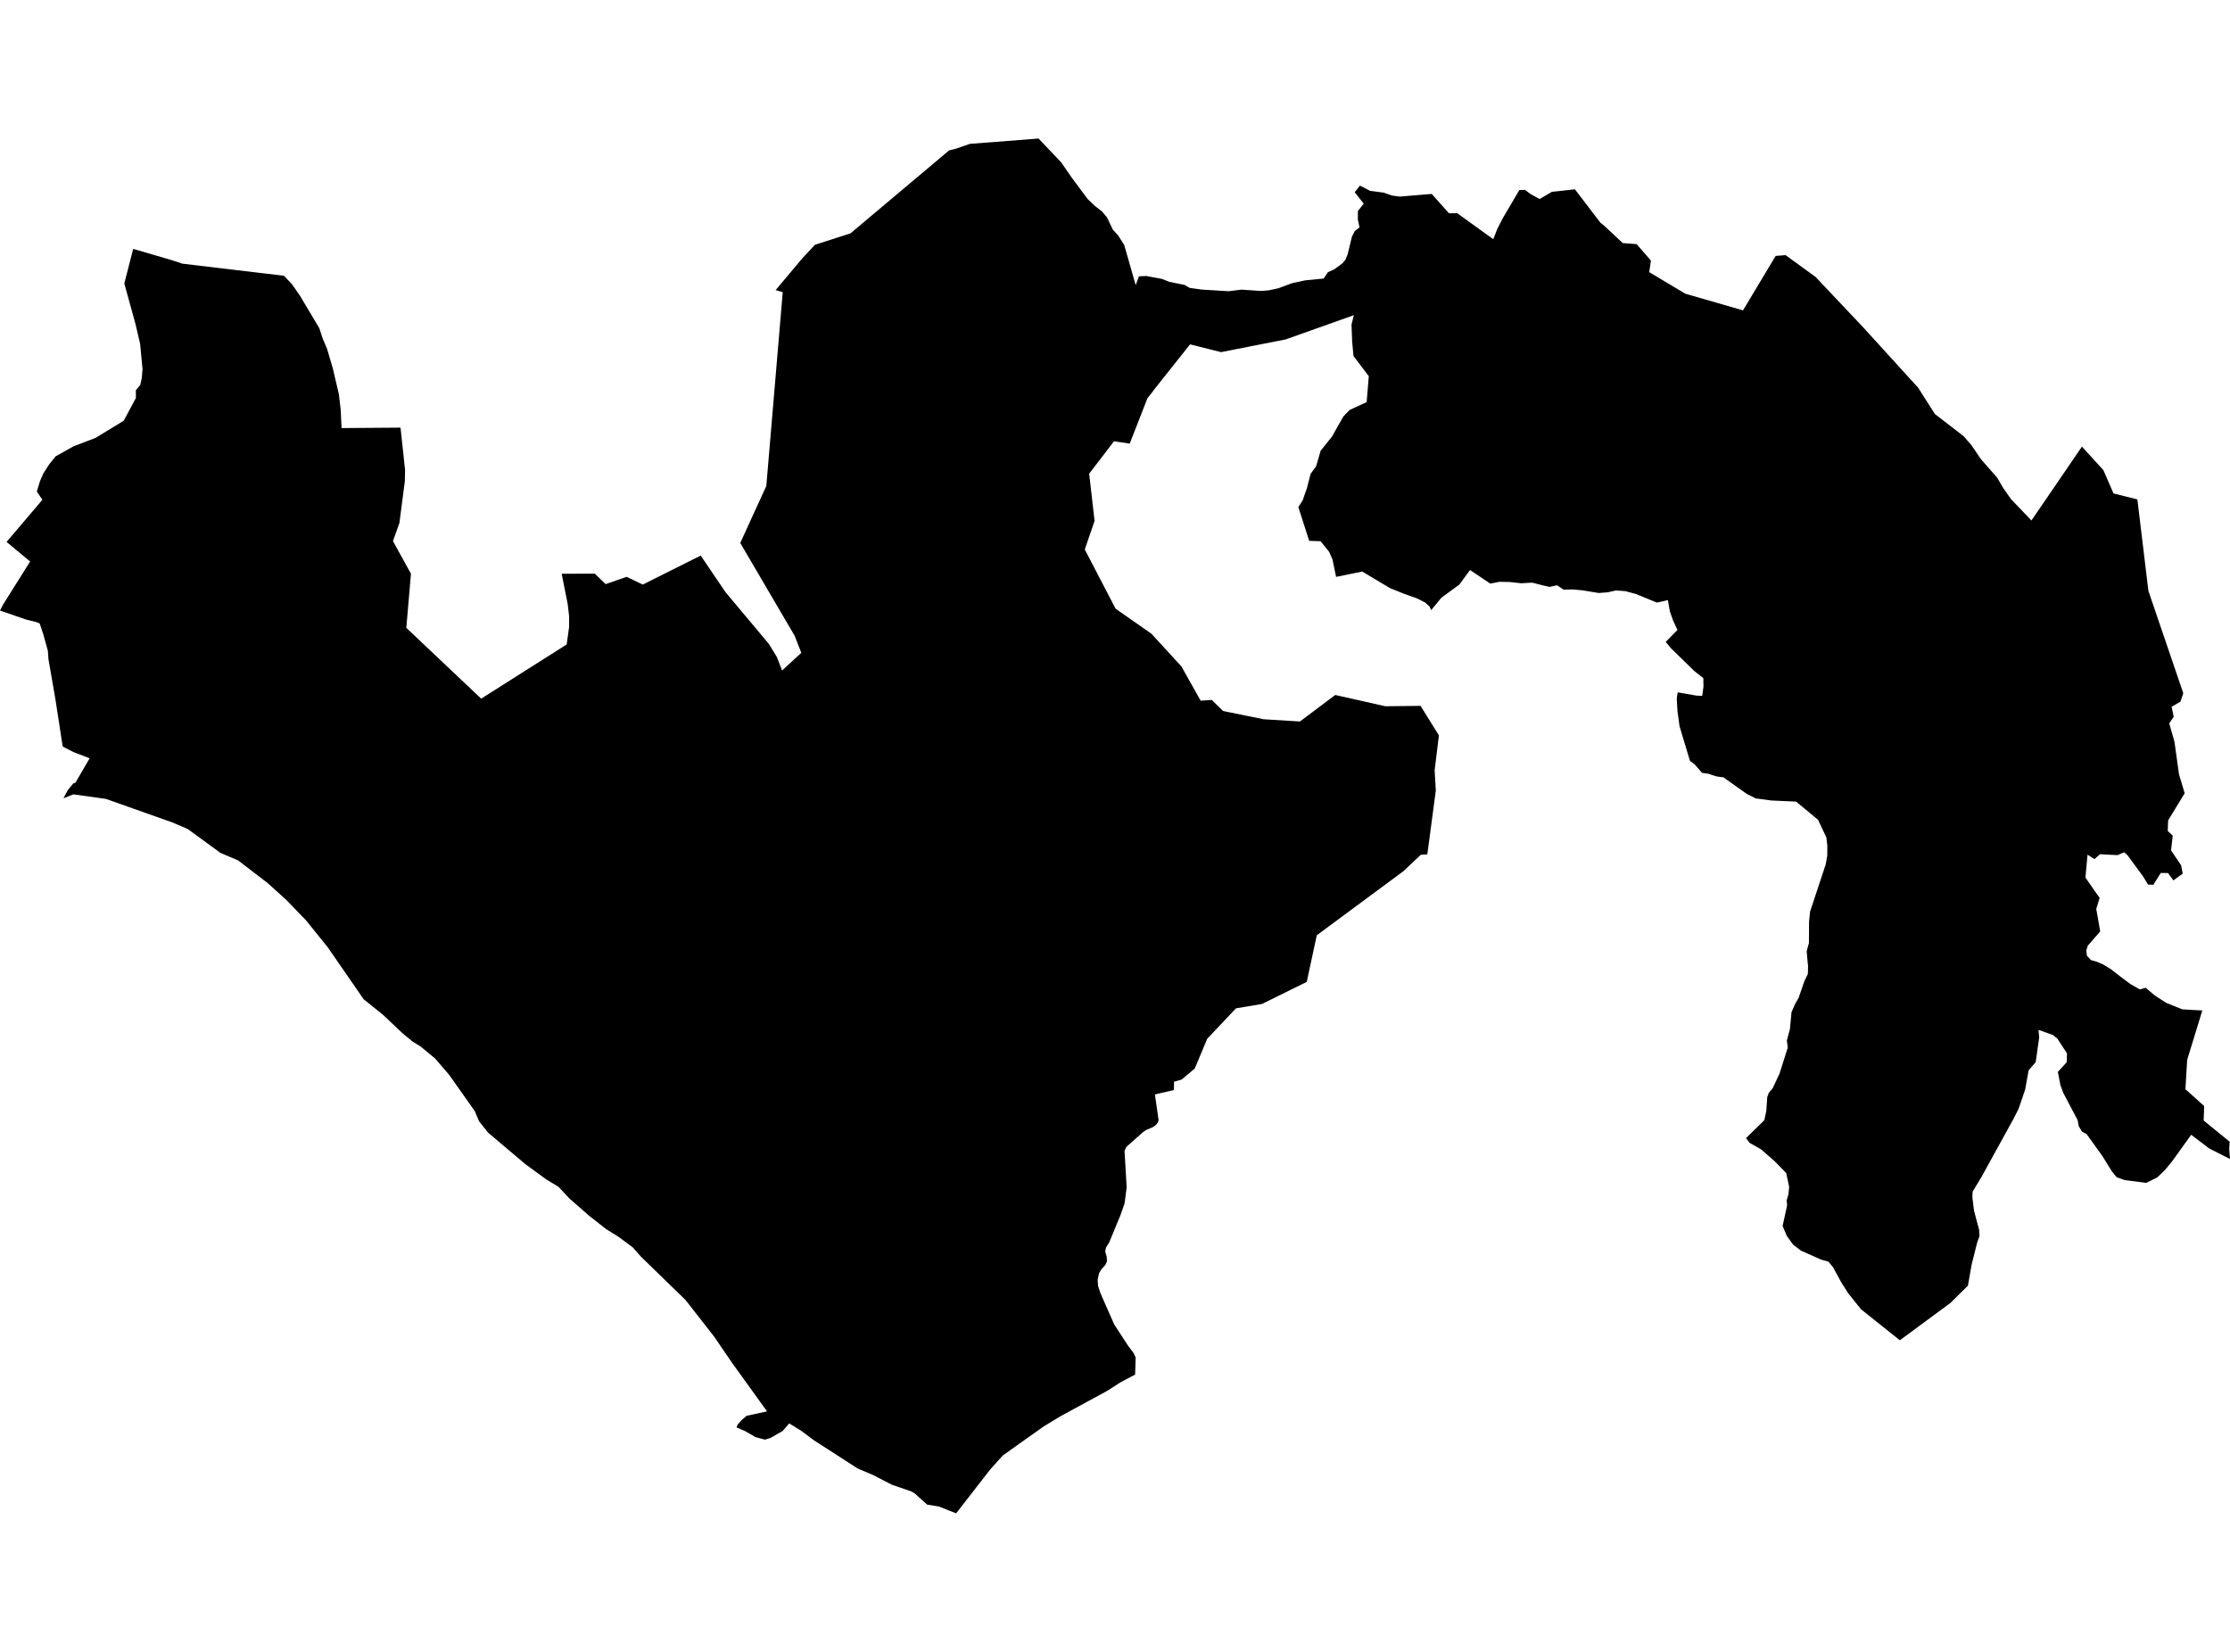 <?xml version='1.0'?>
<svg  baseProfile = 'tiny' width = '540' height = '400' stroke-linecap = 'round' stroke-linejoin = 'round' version='1.1' xmlns='http://www.w3.org/2000/svg'>
<path id='0921301001' title='0921301001'  d='M 504.143 108.147 509.341 113.85 511.79 119.482 514.882 120.258 517.571 120.932 520.237 143.065 528.683 167.852 528.01 169.904 525.868 171.143 526.373 173.58 525.284 175.156 526.554 179.614 527.649 187.501 529.026 192.086 525.02 198.655 524.923 201.23 526.133 202.349 525.723 205.923 528.166 209.533 528.539 211.548 526.295 213.185 524.983 211.404 523.233 211.386 521.44 214.249 520.158 214.201 518.925 212.186 515.171 207.084 514.359 206.38 512.795 207.066 510.208 206.946 508.535 206.843 507.181 208.029 505.503 206.958 504.997 212.493 507.181 215.663 508.439 217.414 507.615 220.091 508.571 225.542 505.581 228.989 505.19 230.144 505.352 231.426 506.321 232.473 507.759 232.888 509.305 233.562 511.164 234.687 511.712 235.126 513.914 236.822 515.881 238.284 518.155 239.59 519.563 239.193 521.819 241.07 524.514 242.821 528.437 244.403 530.819 244.553 533.298 244.68 529.628 256.646 529.207 263.751 533.743 267.824 533.623 271.314 533.857 271.524 539.91 276.457 539.807 278.238 540 280.651 535.001 278.124 530.603 274.785 526.054 281.12 524.177 283.406 522.409 285.091 520.947 285.825 519.695 286.432 514.443 285.747 512.56 285.067 511.381 283.629 509.07 279.893 505.268 274.61 504.143 274.009 503.379 272.703 503.163 271.548 503.138 271.314 499.613 264.611 498.927 262.752 498.319 259.558 500.293 257.404 500.449 257.242 500.521 255.07 498.187 251.484 497.11 250.624 493.633 249.378 493.795 251.213 493.41 253.915 492.953 257.193 491.238 259.167 490.39 263.859 488.79 268.534 487.388 271.289 487.232 271.554 479.807 285.025 477.678 288.55 477.606 289.862 478.009 293.159 479.254 297.821 479.338 299.313 478.767 300.913 477.431 306.244 476.535 311.328 472.293 315.515 460.05 324.545 450.647 317.037 447.554 313.169 445.948 310.66 443.848 306.815 442.747 305.504 440.991 305.017 436.099 302.833 434.216 301.395 432.694 299.307 431.665 296.871 432.766 291.811 432.634 290.71 433.073 289.212 433.248 287.401 432.532 284.05 429.698 281.15 426.473 278.335 423.67 276.746 422.804 275.597 426.919 271.566 427.232 271.253 427.719 268.973 427.941 265.664 428.326 264.642 429.289 263.456 430.919 259.967 432.911 253.692 432.694 251.959 433.44 249.156 433.819 245.089 434.674 243.145 435.552 241.593 436.9 237.683 436.948 237.574 437.778 235.842 437.826 233.85 437.742 233.195 437.495 230.313 438.037 228.346 438.067 223.154 438.319 220.735 442.092 209.34 442.477 207.192 442.495 204.75 442.254 202.783 440.251 198.517 434.926 194.107 428.994 193.842 425.126 193.331 422.978 192.236 418.153 188.819 417.395 188.247 415.698 188.019 414.441 187.628 413.731 187.369 412.137 187.14 410.356 185.077 409.225 184.24 406.71 175.884 406.229 172.4 406.145 171.245 406.03 169.122 406.259 167.648 410.837 168.448 412.197 168.49 412.498 166.312 412.468 164.212 410.314 162.522 404.544 156.879 403.359 155.441 406.199 152.541 405.146 150.261 404.376 148.113 403.87 145.309 401.229 145.923 396.097 143.817 393.589 143.15 391.315 142.975 389.305 143.426 387.133 143.595 383.265 142.957 380.78 142.728 378.632 142.789 377.038 141.724 375.233 142.121 373.561 141.736 371.022 141.092 368.357 141.236 365.583 140.93 363.098 140.887 360.878 141.321 355.975 138.036 353.376 141.561 349.05 144.726 346.554 147.752 346.187 146.892 345.134 145.923 343.618 145.147 343.197 144.936 339.954 143.769 336.603 142.422 329.889 138.409 329.853 138.421 329.835 138.409 328.493 138.685 323.542 139.69 322.663 135.455 321.869 133.644 319.793 131.057 318.356 131.009 317.02 130.967 316.743 130.1 316.28 128.656 314.397 122.791 315.438 121.184 316.057 119.373 316.238 118.862 316.497 118.14 316.689 117.382 317.369 114.723 318.692 112.93 319.799 109.152 322.555 105.698 325.304 100.831 326.814 99.279 328.318 98.581 330.936 97.372 331.459 91.097 331.116 90.646 327.753 86.206 327.422 82.662 327.272 78.595 327.837 76.339 327.777 76.357 327.783 76.339 311.335 82.187 297.894 84.834 296.517 85.105 295.668 85.267 288.226 83.396 288.22 83.408 288.172 83.396 285.585 86.651 279.178 94.707 279.232 94.707 277.854 96.433 273.565 107.425 273.516 107.413 269.798 106.866 269.792 106.872 269.744 106.866 263.746 114.711 265.052 126.142 262.681 133.054 266.279 139.967 268.18 143.613 269.04 145.273 270.147 147.397 274.305 150.303 277.62 152.619 278.829 153.467 283.395 158.449 284.051 159.165 286.078 161.379 286.361 161.878 287.679 164.218 288.551 165.771 290.747 169.675 290.795 169.669 290.795 169.675 293.436 169.483 294.248 170.289 295.957 171.961 296.192 172.166 302.25 173.405 306.004 174.169 314.734 174.705 314.74 174.705 314.788 174.705 316.936 173.092 323.331 168.291 332.981 170.451 332.987 170.463 335.472 171.017 335.52 171.017 335.526 171.017 337.12 170.999 343.991 170.927 348.437 178.068 347.402 186.521 347.685 191.424 345.633 206.88 344.045 206.994 339.852 210.947 318.861 226.48 316.43 237.767 305.583 243.115 302.376 243.657 299.296 244.168 292.329 251.538 289.303 258.764 286.102 261.429 284.304 261.934 284.262 263.95 279.665 265.021 280.562 271.283 280.453 271.548 280.351 271.837 279.99 272.336 279.208 272.914 277.589 273.606 276.759 274.159 272.752 277.721 272.313 278.714 272.825 287.545 272.319 291.402 271.315 294.266 268.631 300.781 267.825 302.093 267.621 303.037 267.994 304.319 268.024 304.95 268.078 305.396 267.639 306.34 266.784 307.261 266.135 308.313 265.804 309.89 265.888 311.358 266.496 313.187 269.798 320.695 273.113 325.791 274.479 327.614 275.003 328.715 274.87 332.854 273.174 333.756 271.327 334.731 268.33 336.662 267.681 337.029 256.87 342.901 255.702 343.611 252.76 345.386 242.846 352.431 239.807 355.8 231.529 366.454 227.426 364.824 224.496 364.337 221.506 361.629 220.646 361.136 215.989 359.536 211.459 357.201 207.693 355.595 197.158 348.809 194.018 346.468 191.106 344.676 189.548 346.493 186.558 348.207 185.228 348.61 182.924 347.991 180.517 346.589 178.346 345.632 178.628 344.976 179.513 343.948 180.782 342.841 185.739 341.764 177.166 329.864 172.979 323.727 165.988 314.775 155.225 304.319 153.252 302.075 149.792 299.5 146.67 297.55 142.633 294.374 137.88 290.211 135.257 287.395 132.243 285.572 127.129 281.83 118.177 274.249 116.023 271.536 115.969 271.428 114.964 269.051 108.75 260.25 105.356 256.309 101.867 253.421 99.924 252.224 97.457 250.197 92.783 245.763 88.06 241.966 79.336 229.35 74.096 222.853 69.289 217.871 64.747 213.78 57.654 208.342 53.388 206.531 45.435 200.731 41.741 199.155 25.659 193.457 17.76 192.35 15.365 193.313 16.424 191.31 17.772 189.679 18.241 189.571 21.707 183.621 20.888 183.308 17.748 182.099 15.215 180.793 15.179 180.775 13.44 169.453 11.732 159.604 11.587 157.582 10.492 153.63 9.614 150.983 9.036 150.7 6.263 150.008 0 147.842 0.776 146.344 7.298 135.966 1.594 131.231 10.264 121.022 8.916 119.036 9.686 116.486 10.456 114.747 10.51 114.614 11.96 112.376 13.494 110.481 14.144 110.132 17.766 108.093 23.138 106.035 29.961 101.878 32.909 96.373 32.897 94.484 33.962 93.221 34.323 91.614 34.515 89.412 33.932 83.27 32.801 78.427 30.833 71.298 30.099 68.65 32.247 60.282 32.247 60.264 41.494 62.965 44.051 63.813 44.141 63.843 56.077 65.269 67.833 66.659 68.742 66.767 70.691 68.801 72.249 71.051 72.616 71.574 74.09 74.047 77.339 79.498 78.115 81.904 79.228 84.551 80.588 89.184 82.062 95.477 82.501 99.225 82.711 103.659 96.988 103.551 98.089 113.802 98.029 116.558 96.723 126.617 95.815 129.18 95.159 131.033 99.515 138.932 99.382 140.478 98.39 152.029 114.646 167.407 114.646 167.413 114.676 167.437 114.688 167.449 116.517 169.182 129.223 161.126 137.225 156.06 137.802 151.885 137.814 149.184 137.459 146.218 136.009 138.932 144.035 138.914 145.389 140.22 146.658 141.447 147.266 141.236 149.425 140.484 150.28 140.196 150.695 140.051 151.748 139.684 152.776 140.177 155.652 141.555 156.771 140.996 157.698 140.532 158.456 140.147 160.892 138.926 164.863 136.941 169.682 134.528 173.43 140.069 175.662 143.36 186.179 155.922 188.134 159.117 189.379 162.359 194.036 158.088 192.442 153.979 184.253 140.009 179.26 131.484 179.771 130.353 179.832 130.221 181.949 125.582 185.565 117.677 189.542 70.756 189.397 70.708 187.827 70.245 194.301 62.526 197.339 59.277 205.96 56.504 208.794 54.115 210.563 52.623 211.393 51.925 229.839 36.409 231.565 35.982 234.856 34.833 251.485 33.546 256.954 39.297 256.978 39.321 257.706 40.38 259.559 43.063 262.338 46.787 263.163 47.894 263.403 48.213 264.276 49.043 264.57 49.326 265.19 49.91 266.838 51.191 266.844 51.191 268.078 52.653 268.836 54.26 269.401 55.445 269.48 55.613 269.552 55.691 270.737 56.973 272.241 59.349 274.196 66.202 275.009 69.047 275.785 66.918 277.559 66.833 281.41 67.549 282.637 68.043 283.082 68.223 283.546 68.319 285.591 68.741 286.824 68.993 287.601 69.432 288.112 69.721 289.7 69.938 291.066 70.13 292.143 70.191 294.495 70.335 296.745 70.473 297.527 70.515 297.936 70.467 300.638 70.136 303.165 70.305 305.348 70.455 307.153 70.317 309.554 69.805 312.899 68.56 316.087 67.886 320.527 67.447 321.568 65.895 323.03 65.257 325.088 63.753 325.792 62.911 326.333 61.593 327.362 57.34 328.036 55.998 329.209 55.048 328.806 53.183 328.824 51.083 330.232 49.32 328.048 46.547 329.323 44.94 331.784 46.216 335.081 46.649 337.048 47.347 338.907 47.6 339.623 47.545 346.698 46.962 348.659 49.164 350.873 51.642 351.096 51.642 352.889 51.636 353.948 52.4 358.135 55.427 361.6 57.923 362.557 55.481 363.88 52.876 366.504 48.412 366.877 47.774 367.905 46.029 369.289 45.975 370.468 46.872 370.625 46.992 371.1 47.251 371.864 47.672 371.984 47.738 372.827 48.189 373.314 47.906 373.555 47.768 375.805 46.444 381.37 45.843 381.568 46.107 382.489 47.305 384.649 50.132 385.286 50.969 387.548 53.929 388.162 54.41 388.469 54.663 392.428 58.369 392.957 58.868 396.308 59.115 399.773 63.091 399.37 65.901 408.094 71.117 422.076 75.154 429.975 61.972 432.381 61.78 439.643 67.056 451.278 79.371 452.662 80.899 455.333 83.829 464.484 93.882 468.533 100.248 474.567 104.904 475.53 105.65 477.425 107.852 479.657 111.149 483.622 115.673 485.096 118.188 486.961 120.853 491.918 126.033 495.353 121.01 497.237 118.254 504.143 108.147 Z' />
</svg>